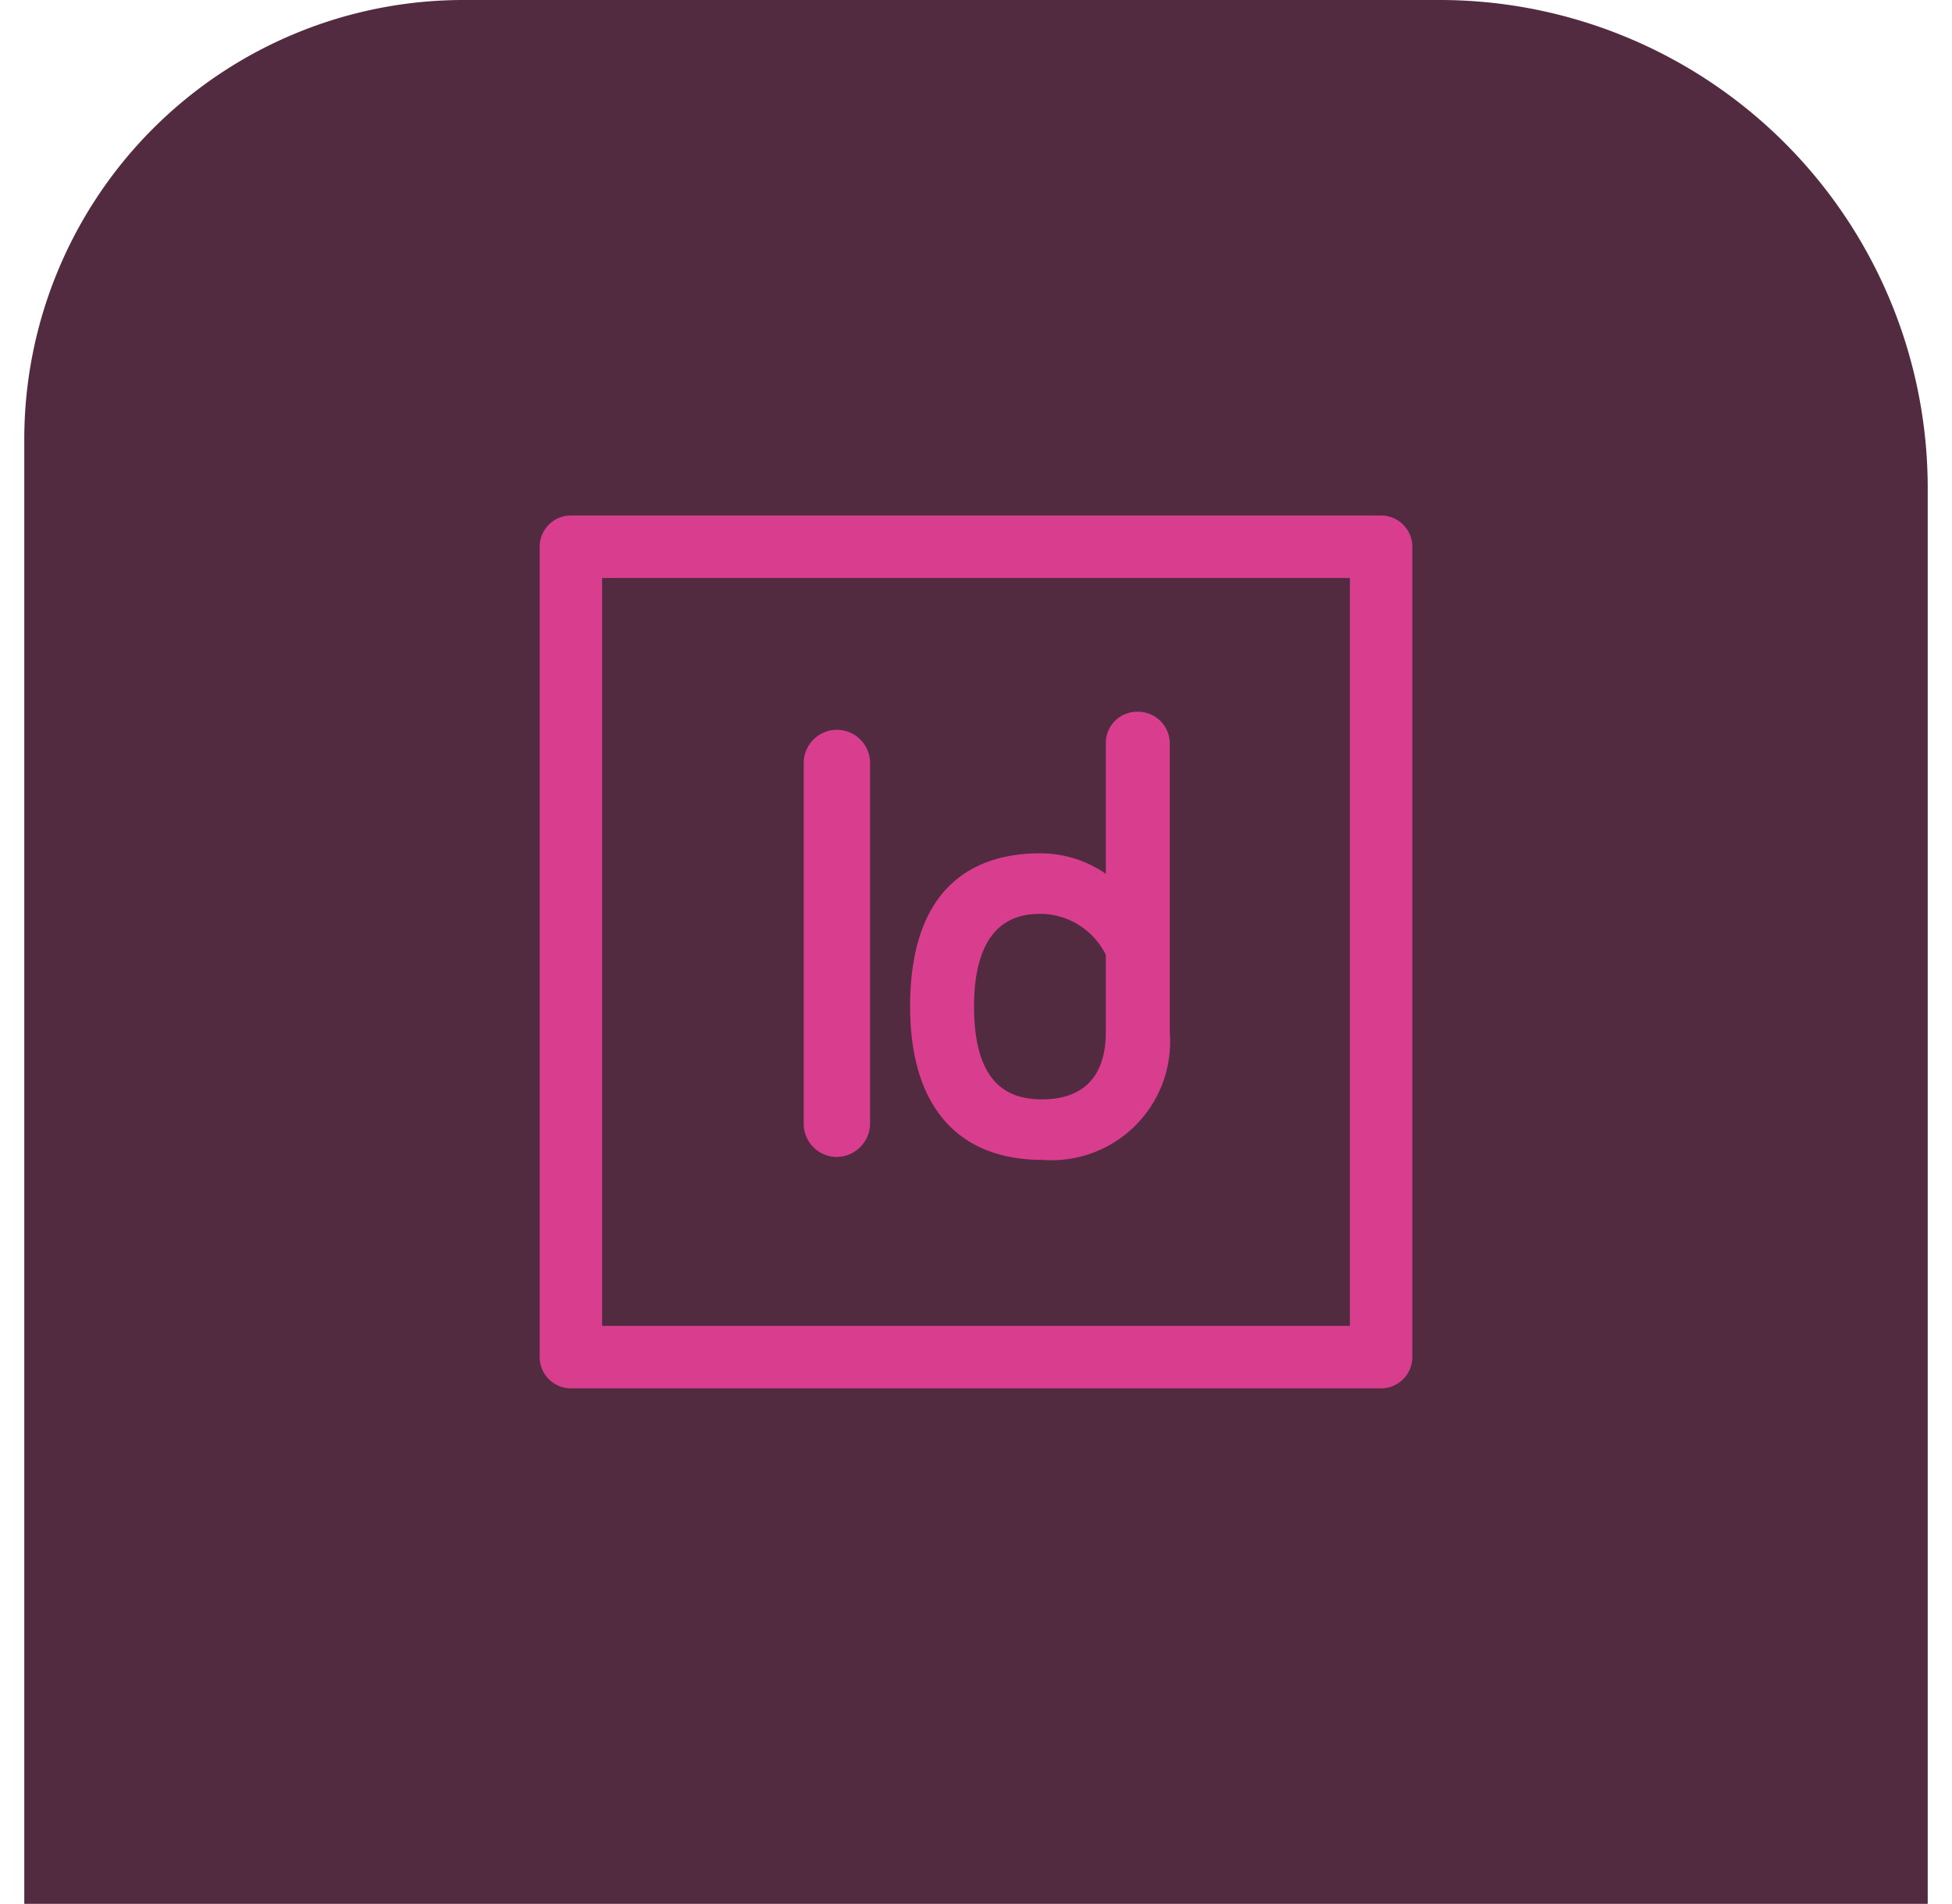 <svg xmlns="http://www.w3.org/2000/svg" xmlns:xlink="http://www.w3.org/1999/xlink" width="201" height="196" viewBox="0 0 201 196">
  <defs>
    <clipPath id="clip-path">
      <rect id="Rectángulo_218" data-name="Rectángulo 218" width="201" height="196" transform="translate(347 1938)" fill="#fff" stroke="#707070" stroke-width="1"/>
    </clipPath>
  </defs>
  <g id="Enmascarar_grupo_21" data-name="Enmascarar grupo 21" transform="translate(-347 -1938)" clip-path="url(#clip-path)">
    <g id="Recurso_9" data-name="Recurso 9" transform="translate(349.5 1938)">
      <g id="Capa_1" data-name="Capa 1">
        <path id="Trazado_80" data-name="Trazado 80" d="M45.231,0H145.744A50.256,50.256,0,0,1,196,50.256V196H0V45.231A45.231,45.231,0,0,1,45.231,0Z" fill="#522b40"/>
        <path id="Trazado_81" data-name="Trazado 81" d="M139.713,53.071H56.287a3.216,3.216,0,0,0-3.216,3.216v83.426a3.216,3.216,0,0,0,3.216,3.216h83.426a3.216,3.216,0,0,0,3.216-3.216V56.287a3.216,3.216,0,0,0-3.216-3.216ZM136.5,136.5H59.5V59.5H136.5Z" fill="#d83d8e"/>
        <path id="Trazado_82" data-name="Trazado 82" d="M83.677,119.108a3.468,3.468,0,0,0,3.417-3.417V78.551a3.417,3.417,0,0,0-6.835,0V115.59a3.417,3.417,0,0,0,3.417,3.518Z" fill="#d83d8e"/>
        <path id="Trazado_83" data-name="Trazado 83" d="M104.835,119.409a12.212,12.212,0,0,0,13.117-13.167V76.591a3.267,3.267,0,0,0-3.317-3.317,3.216,3.216,0,0,0-3.267,3.317V89.959a11.81,11.81,0,0,0-6.785-2.111c-6.081,0-13.368,2.764-13.368,15.781C91.215,113.781,96.04,119.409,104.835,119.409Zm6.533-13.167c0,5.729-3.568,6.935-6.533,6.935s-7.036-1.005-7.036-9.549c0-9.549,5.277-9.549,7.036-9.549a7.589,7.589,0,0,1,6.533,4.222Z" fill="#d83d8e"/>
      </g>
    </g>
  </g>
</svg>

